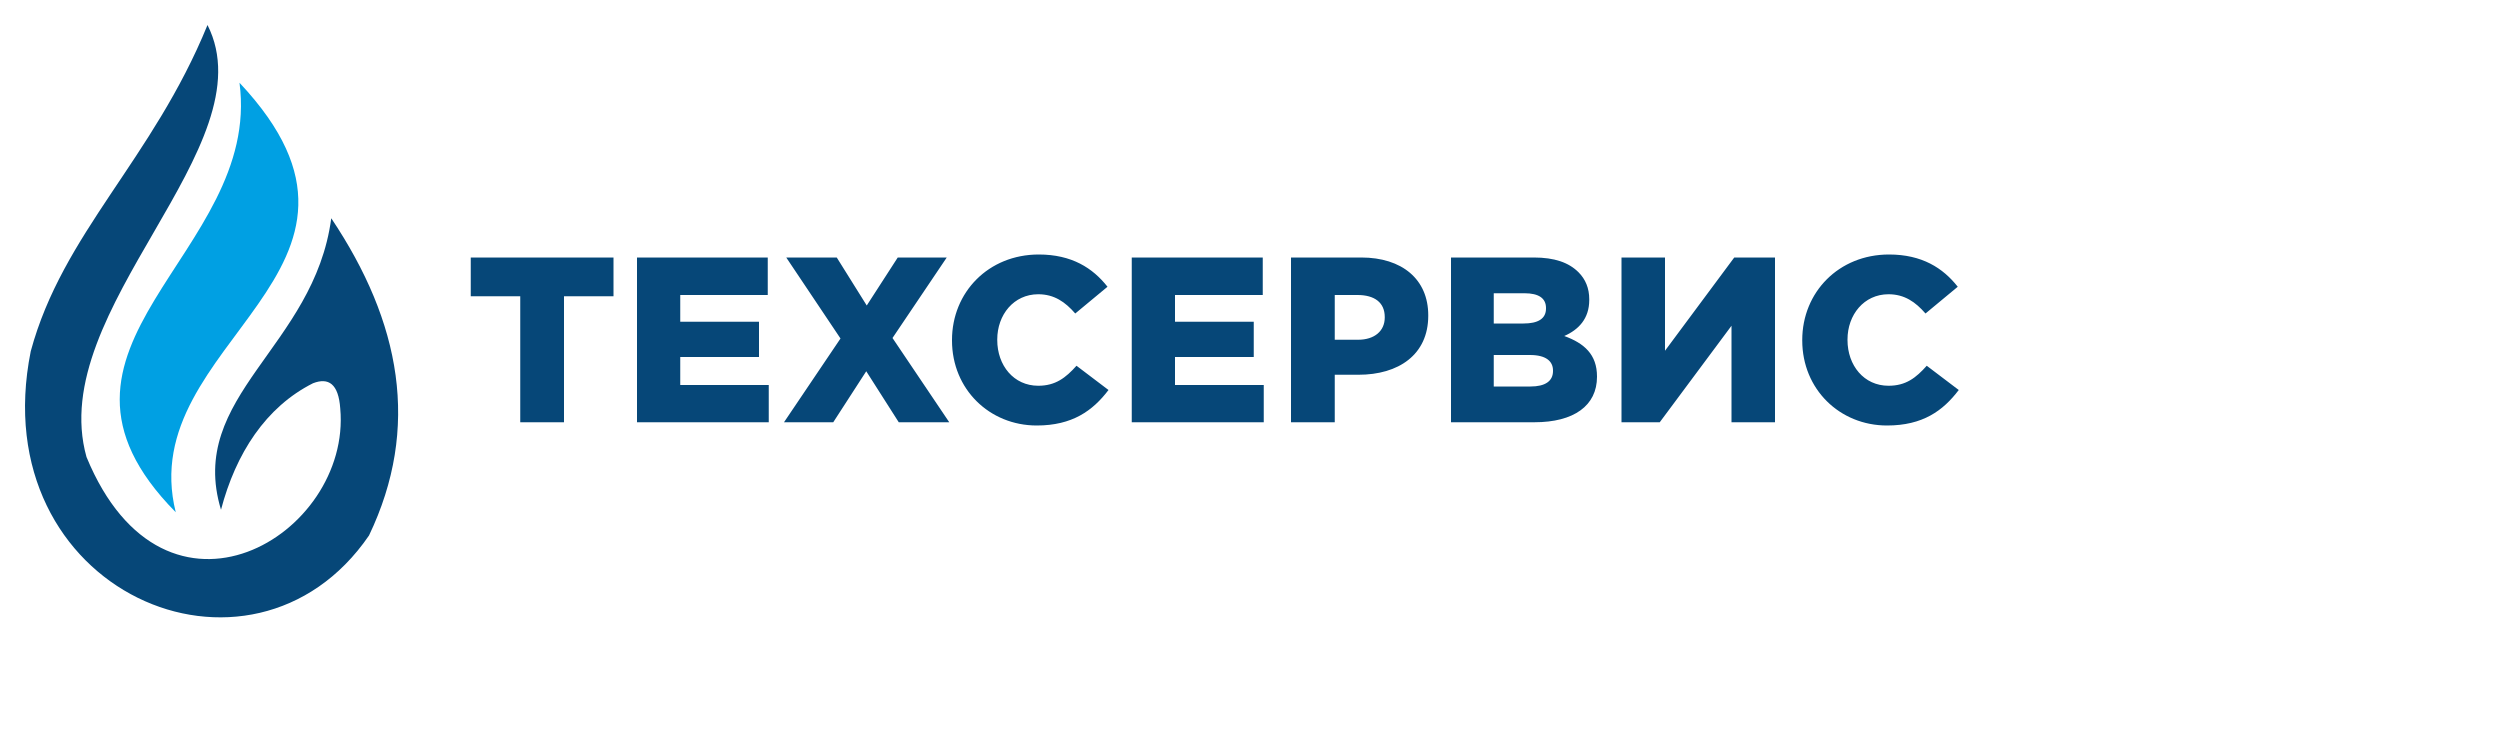 <svg width="100" height="30" xmlns="http://www.w3.org/2000/svg">
 <defs>
  <style type="text/css">
   <![CDATA[
    .fil1 {fill:#00A0E3}
    .fil0 {fill:#064778}
    .fil3 {fill:#00A0E3;fill-rule:nonzero}
    .fil2 {fill:#064778;fill-rule:nonzero}
   ]]>
  </style>
 </defs>
 <g>
  <title>background</title>
  <rect fill="none" id="canvas_background" height="32" width="102" y="-1" x="-1"/>
 </g>
 <g>
  <title>Layer 1</title>
  <g id="Слой_x0020_1">
   <g id="svg_5">
    <path id="svg_1" d="m8.3,1c-2.2,5.39 -5.79,8.32 -7.07,13.05c-1.93,9.61 8.83,14.23 13.53,7.37c2.07,-4.32 1.27,-8.54 -1.51,-12.69c-0.68,5.16 -5.79,7.11 -4.41,11.66c0.59,-2.25 1.79,-4.11 3.68,-5.06c0.62,-0.24 1.02,0.02 1.09,1.01c0.46,5.07 -7,9.58 -10.15,1.94c-1.66,-5.9 7.29,-12.43 4.84,-17.28z" class="fil0"/>
    <path id="svg_2" d="m7.03,20.49c-6.56,-6.64 3.46,-10.3 2.55,-17.18c7.09,7.55 -4.26,10.34 -2.55,17.18z" class="fil1"/>
    <path id="svg_3" d="m20.81,16.89l1.75,0l0,-5.04l1.98,0l0,-1.55l-5.71,0l0,1.55l1.98,0l0,5.04zm4.67,0l5.27,0l0,-1.49l-3.54,0l0,-1.12l3.15,0l0,-1.41l-3.15,0l0,-1.07l3.5,0l0,-1.5l-5.23,0l0,6.59zm10.43,-6.59l-1.24,1.92l-1.2,-1.92l-2.02,0l2.17,3.24l-2.26,3.35l1.97,0l1.32,-2.04l1.3,2.04l2.02,0l-2.27,-3.37l2.17,-3.22l-1.96,0zm5.56,6.72c1.42,0 2.24,-0.59 2.87,-1.42l-1.28,-0.97c-0.43,0.48 -0.84,0.8 -1.53,0.8c-0.98,0 -1.64,-0.81 -1.64,-1.83l0,-0.02c0,-0.99 0.66,-1.81 1.64,-1.81c0.64,0 1.08,0.31 1.48,0.77l1.29,-1.07c-0.59,-0.75 -1.43,-1.29 -2.75,-1.29c-2.01,0 -3.47,1.51 -3.47,3.42l0,0.02c0,1.95 1.5,3.4 3.39,3.4zm3.8,-0.13l5.28,0l0,-1.49l-3.55,0l0,-1.12l3.15,0l0,-1.41l-3.15,0l0,-1.07l3.51,0l0,-1.5l-5.24,0l0,6.59zm6.37,0l1.75,0l0,-1.9l0.95,0c1.6,0 2.79,-0.8 2.79,-2.36l0,-0.02c0,-1.44 -1.05,-2.31 -2.68,-2.31l-2.81,0l0,6.59zm1.75,-3.3l0,-1.79l0.91,0c0.68,0 1.09,0.3 1.09,0.88l0,0.02c0,0.54 -0.41,0.89 -1.07,0.89l-0.93,0zm4.65,3.3l3.34,0c1.57,0 2.5,-0.66 2.5,-1.82l0,-0.01c0,-0.88 -0.51,-1.33 -1.31,-1.62c0.57,-0.25 1,-0.69 1,-1.44l0,-0.03c0,-0.44 -0.15,-0.8 -0.43,-1.08c-0.39,-0.39 -0.96,-0.59 -1.79,-0.59l-3.31,0l0,6.59zm3.8,-4.55c0,0.41 -0.32,0.6 -0.9,0.6l-1.19,0l0,-1.21l1.23,0c0.57,0 0.86,0.2 0.86,0.59l0,0.02zm0.28,2.5c0,0.41 -0.32,0.62 -0.9,0.62l-1.47,0l0,-1.26l1.45,0c0.64,0 0.92,0.25 0.92,0.62l0,0.02zm8.88,2.05l0,-6.59l-1.63,0l-2.77,3.73l0,-3.73l-1.74,0l0,6.59l1.53,0l2.87,-3.86l0,3.86l1.74,0zm4.48,0.13c1.43,0 2.24,-0.59 2.87,-1.42l-1.28,-0.97c-0.43,0.48 -0.83,0.8 -1.53,0.8c-0.98,0 -1.64,-0.81 -1.64,-1.83l0,-0.02c0,-0.99 0.66,-1.81 1.64,-1.81c0.64,0 1.08,0.31 1.48,0.77l1.29,-1.07c-0.59,-0.75 -1.43,-1.29 -2.75,-1.29c-2.01,0 -3.47,1.51 -3.47,3.42l0,0.02c0,1.95 1.5,3.4 3.39,3.4z" class="fil2"/>
   </g>
  </g>
 </g>
</svg>